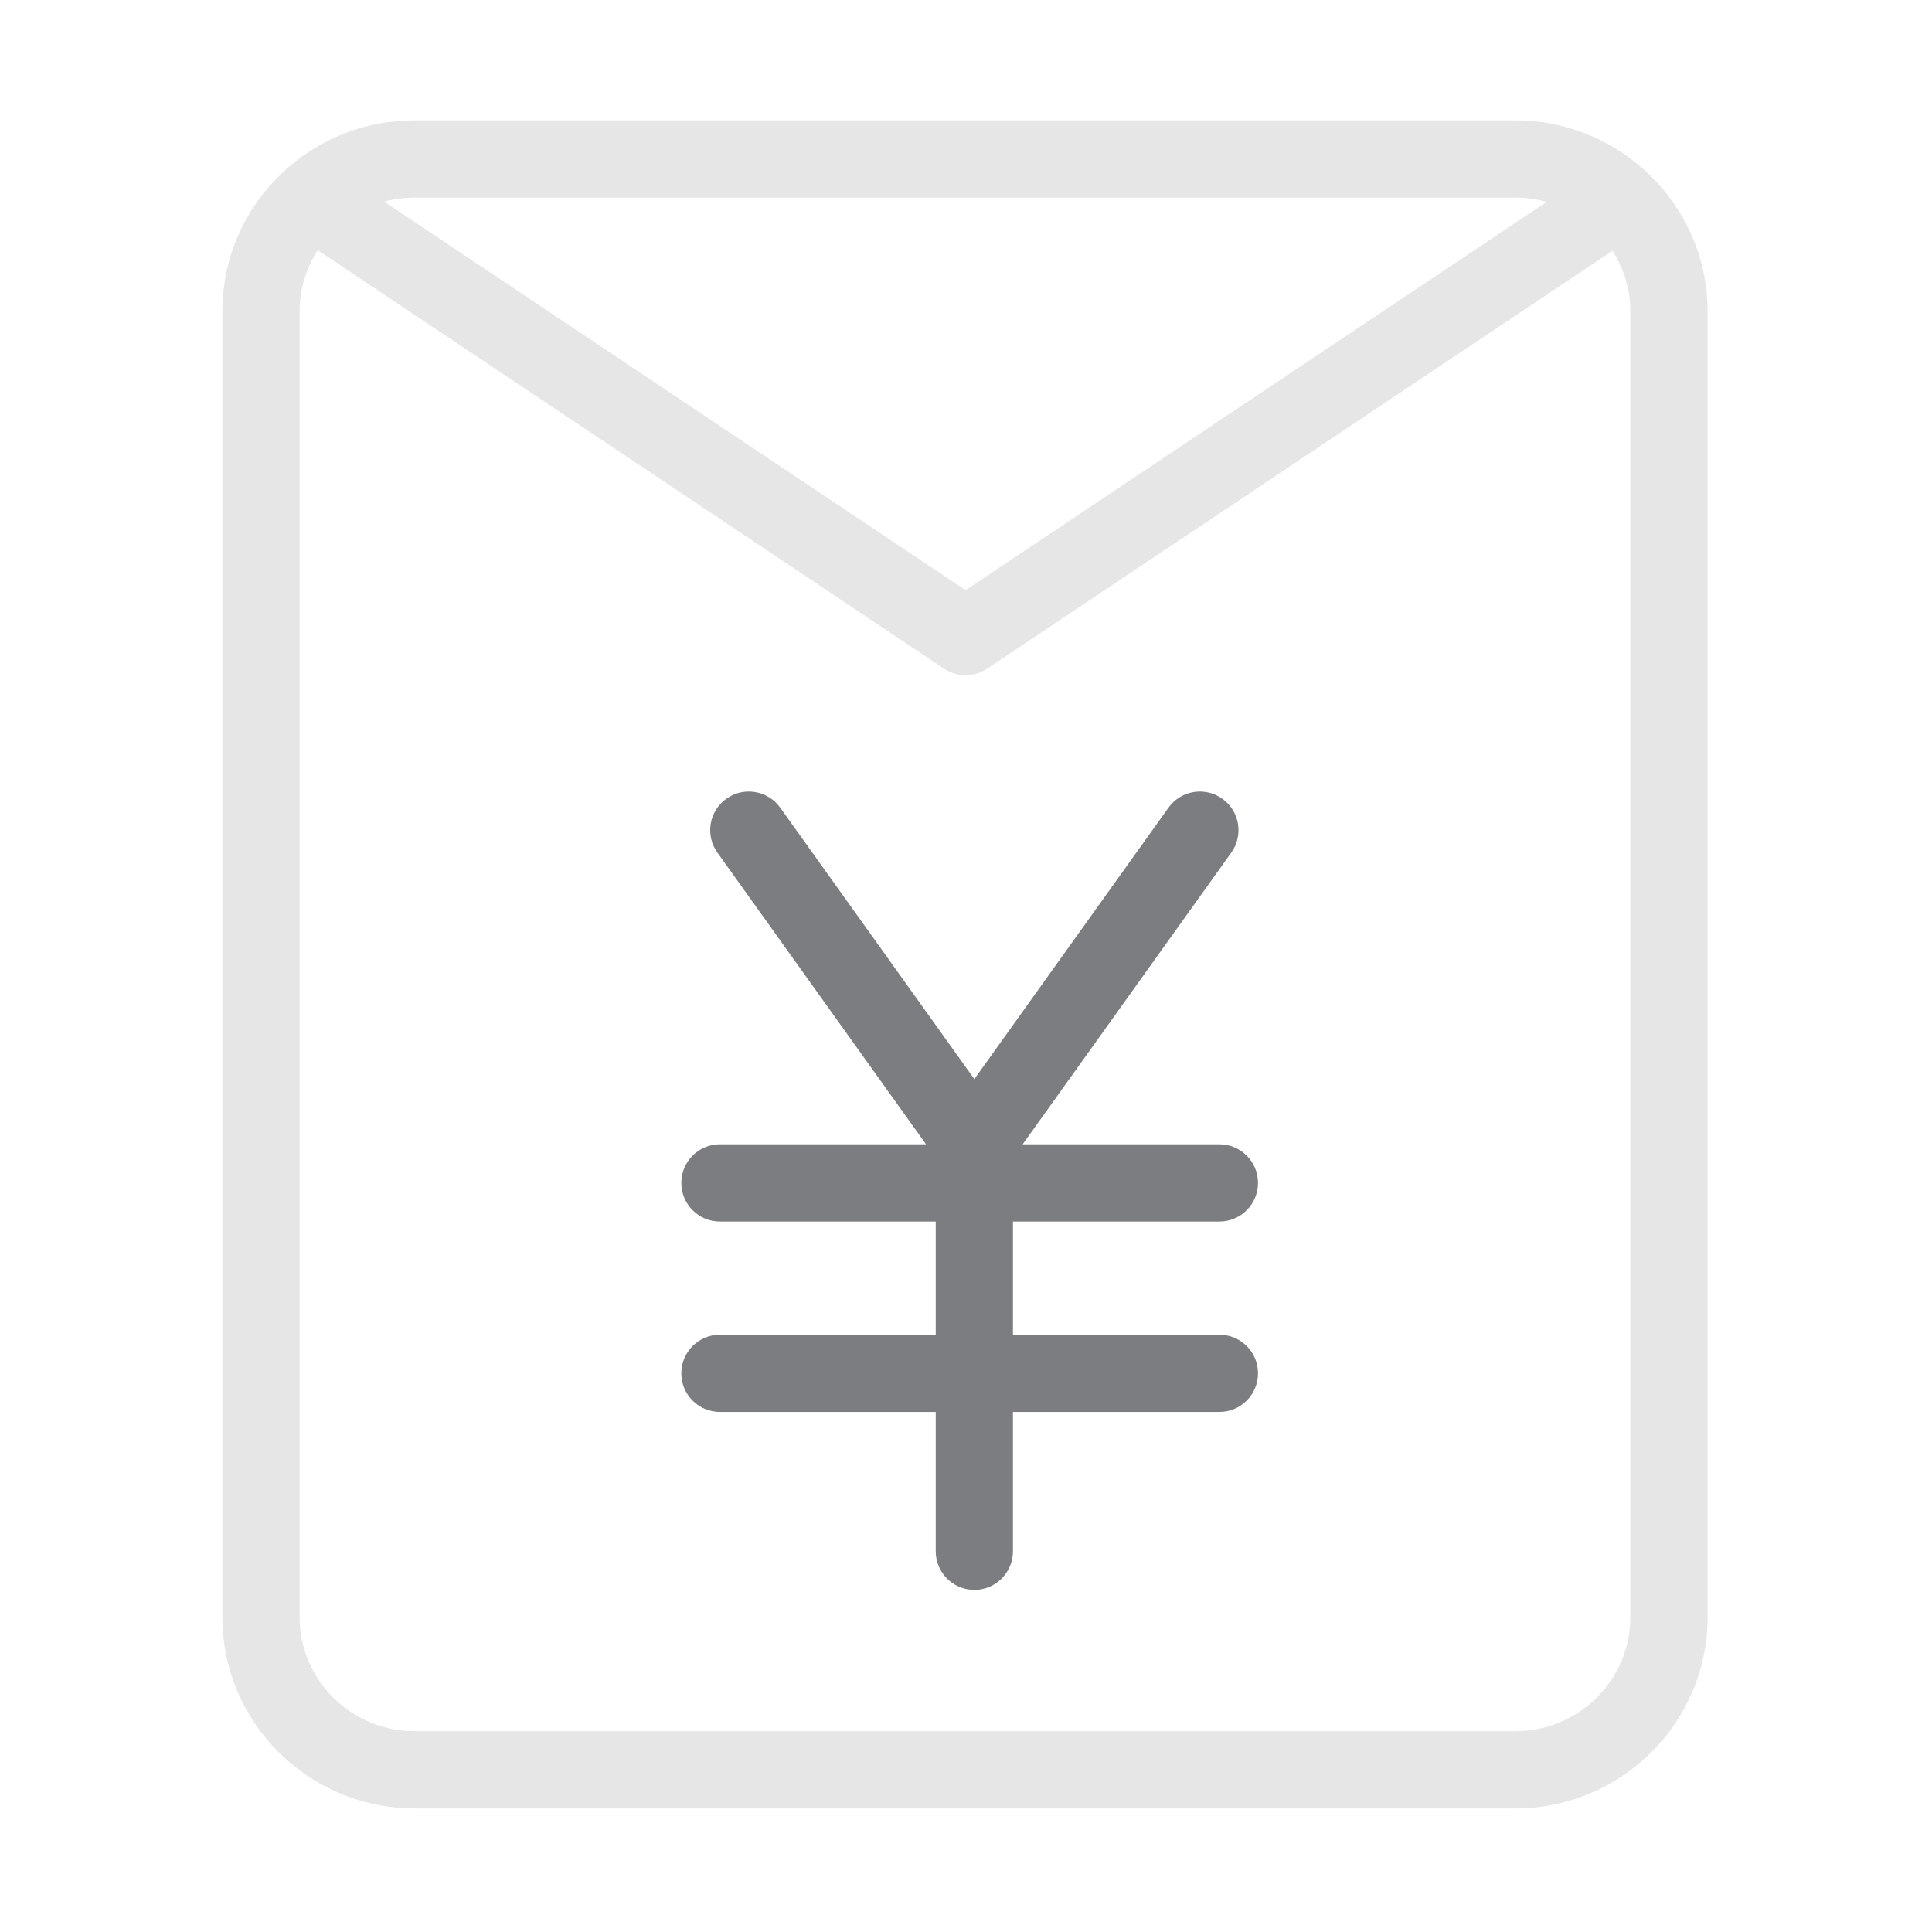 <?xml version="1.0" standalone="no"?><!DOCTYPE svg PUBLIC "-//W3C//DTD SVG 1.1//EN" "http://www.w3.org/Graphics/SVG/1.1/DTD/svg11.dtd"><svg t="1499778010047" class="icon" style="" viewBox="0 0 1024 1024" version="1.1" xmlns="http://www.w3.org/2000/svg" p-id="2431" xmlns:xlink="http://www.w3.org/1999/xlink" width="200" height="200"><defs><style type="text/css"></style></defs><path d="M803.113 63.795 219.804 63.795c-27.195 0-52.772 10.52-72.017 29.621-19.286 19.142-29.907 44.604-29.907 71.695l0 692.079c0 55.866 45.723 101.317 101.925 101.317l583.309 0c56.202 0 101.925-45.45 101.925-101.317L905.04 165.11C905.039 109.245 859.315 63.795 803.113 63.795zM803.113 104.727c5.762 0 11.332 0.813 16.621 2.297l-307.956 205.777L203.613 106.883c5.211-1.411 10.641-2.157 16.191-2.157L803.113 104.726zM864.106 857.19c0 33.295-27.361 60.384-60.993 60.384L219.804 917.574c-33.631 0-60.993-27.089-60.993-60.384L158.811 165.11c0-11.706 3.358-22.897 9.598-32.521l331.999 221.843c3.44 2.299 7.406 3.45 11.37 3.45s7.93-1.15 11.37-3.45l331.523-221.524c5.966 9.328 9.436 20.369 9.436 32.202L864.106 857.19z" p-id="2432" fill="#e6e6e6"></path><path d="M646.309 647.438c11.303 0 20.466-9.163 20.466-20.466s-9.163-20.466-20.466-20.466L542.023 606.505 652.607 451.907c6.577-9.193 4.455-21.977-4.739-28.552-9.191-6.577-21.977-4.455-28.552 4.739l-102.893 143.844L413.528 428.094c-6.576-9.193-19.36-11.318-28.552-4.739-9.193 6.576-11.315 19.359-4.739 28.552L490.823 606.505 381.572 606.505c-11.303 0-20.466 9.163-20.466 20.466s9.163 20.466 20.466 20.466l114.384 0 0 60L381.572 707.437c-11.303 0-20.466 9.163-20.466 20.466s9.163 20.466 20.466 20.466l114.384 0 0 73.846c0 11.303 9.163 20.466 20.466 20.466s20.466-9.163 20.466-20.466l0-73.846 109.42 0c11.303 0 20.466-9.163 20.466-20.466s-9.163-20.466-20.466-20.466L536.889 707.437l0-60L646.309 647.438z" p-id="2433" fill="#7b7d81"></path></svg>